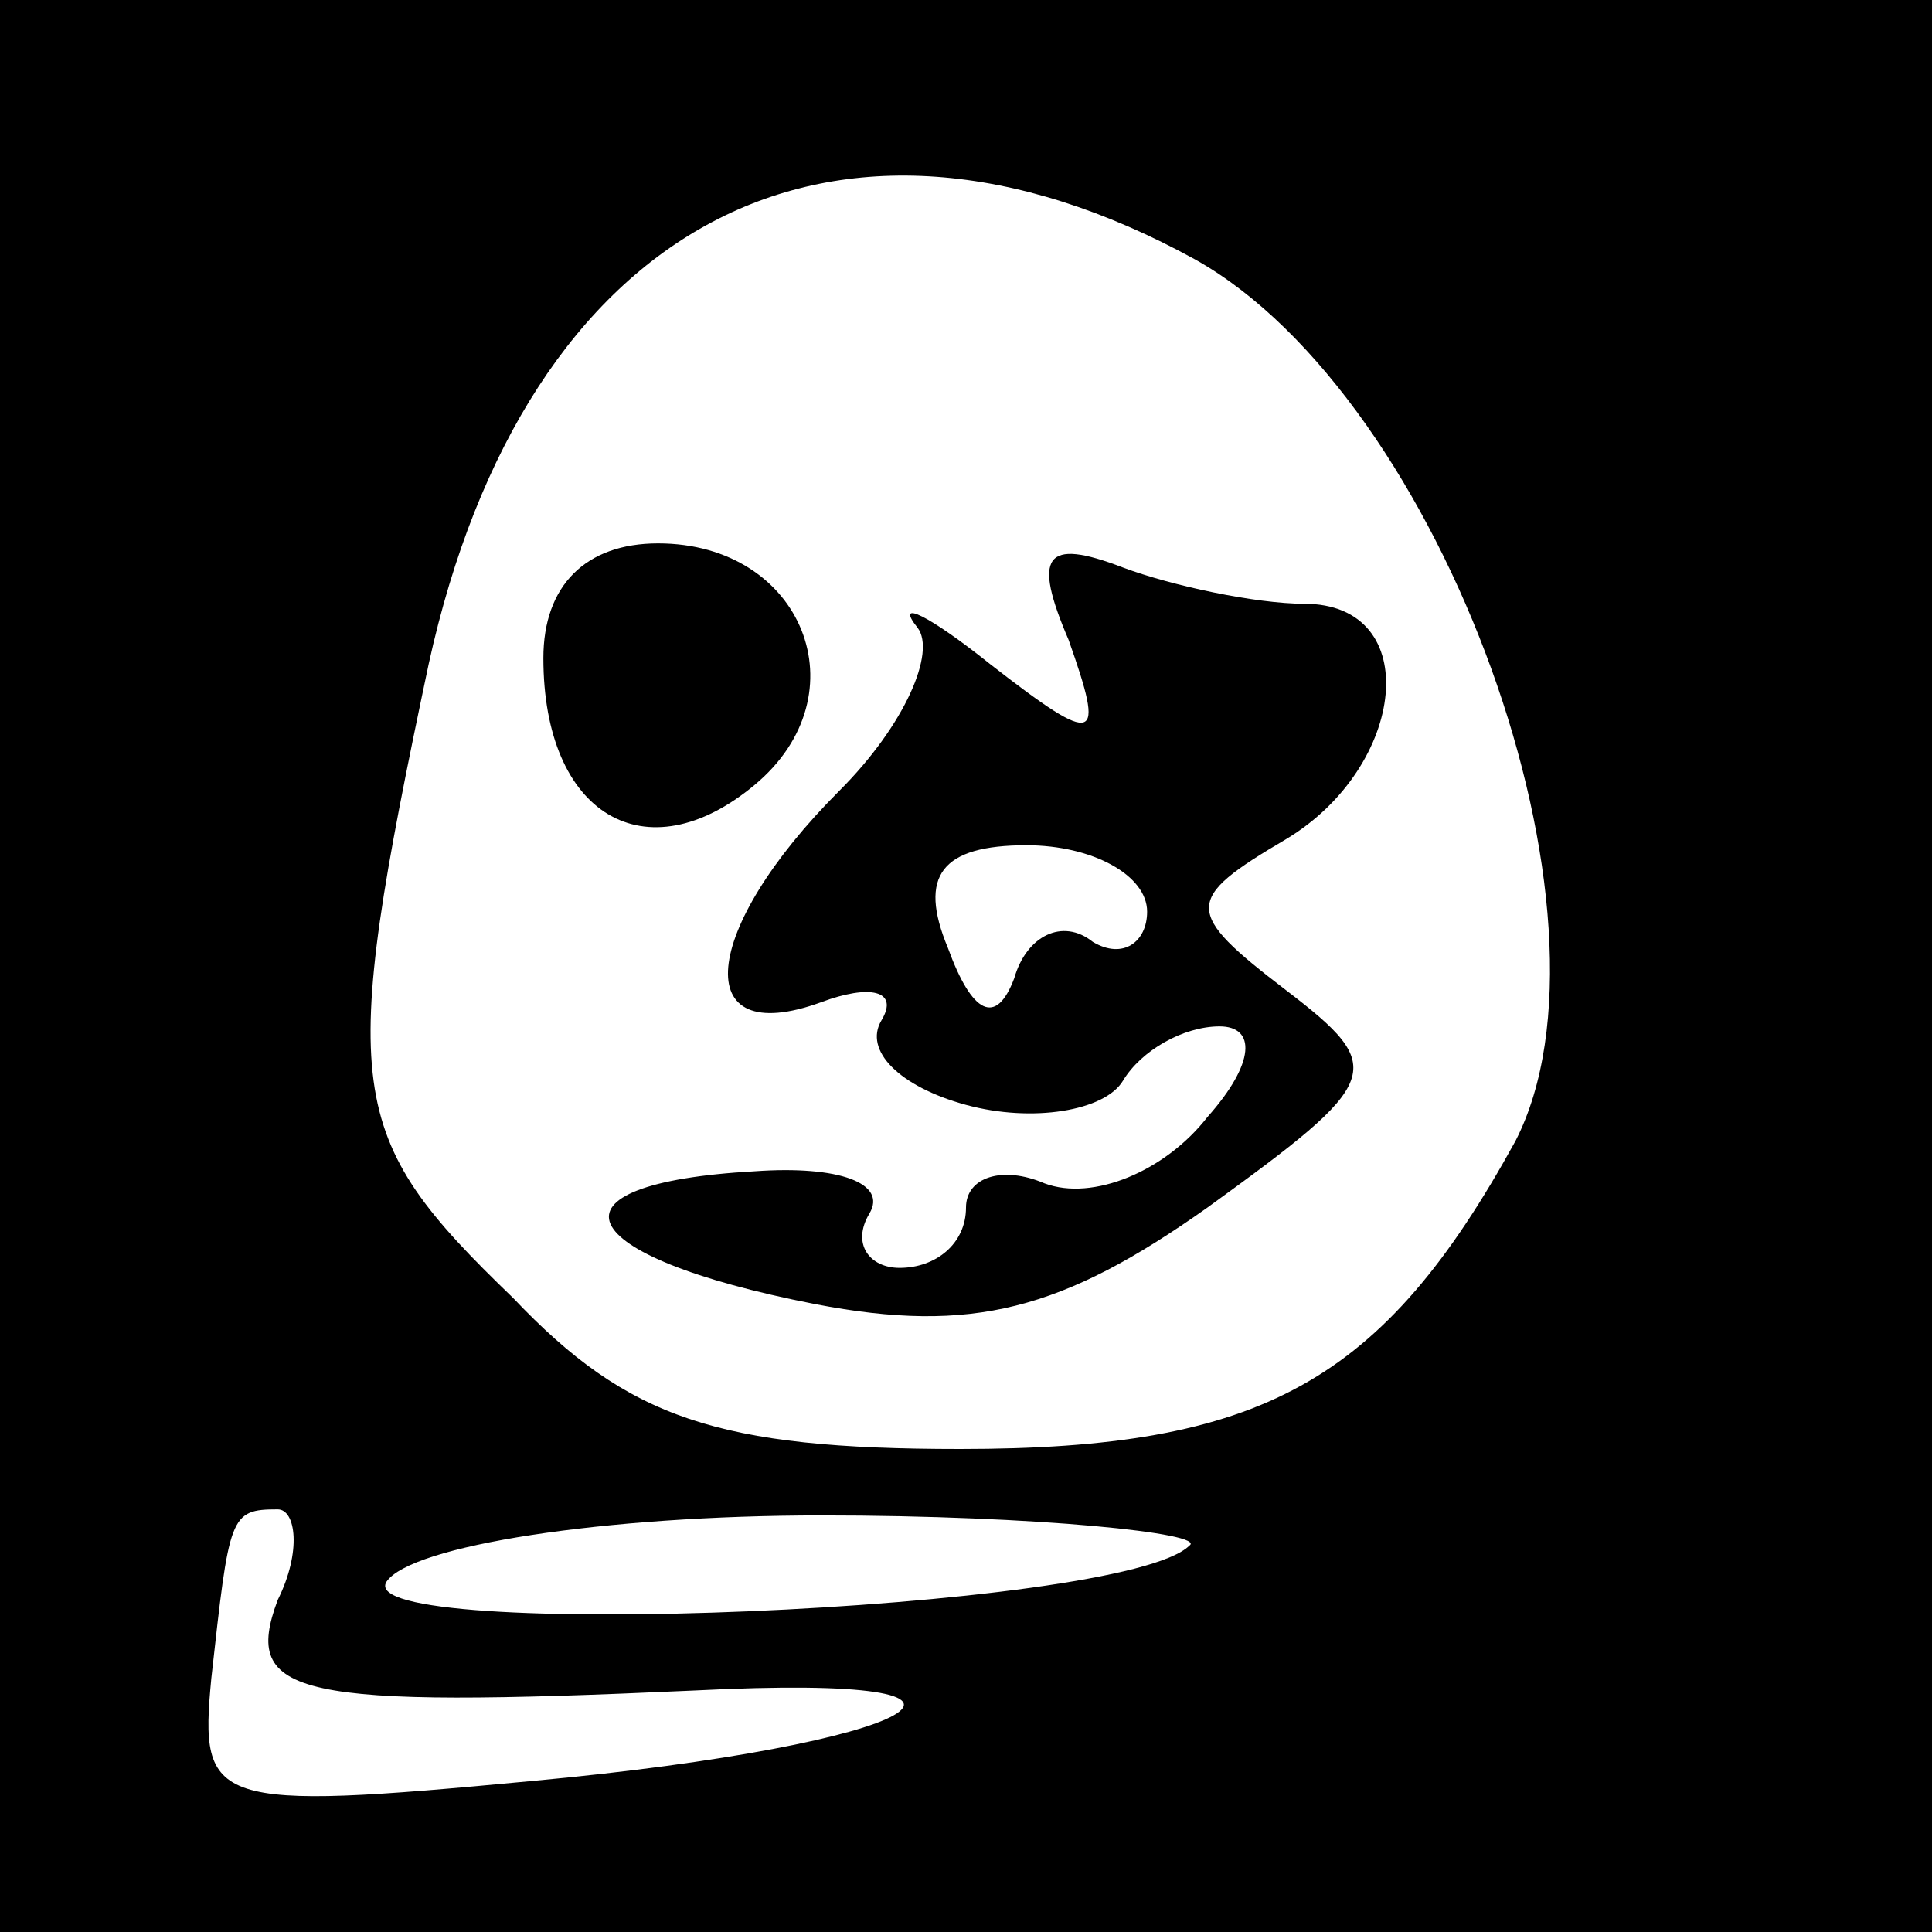 <?xml version="1.0" standalone="no"?>
<!DOCTYPE svg PUBLIC "-//W3C//DTD SVG 20010904//EN"
 "http://www.w3.org/TR/2001/REC-SVG-20010904/DTD/svg10.dtd">
<svg version="1.0" xmlns="http://www.w3.org/2000/svg"
 width="32pt" height="32pt" viewBox="0 0 32 32"
 preserveAspectRatio="xMidYMid meet">
<rect x="0" y="0" width="32" height="32" fill="#808080" stroke="none"/>
<g transform="translate(0,32) scale(0.1,-0.1)"
fill="#000000" stroke="none">
<path fill="#000000" stroke="none" d="M0 160 l0 -160 160 0 160 0 0 160 0
160 -160 0 -160 0 0 -160z"/>
<path fill="#ffffff" stroke="none" d="M198 277 c41 -23 72 -109 53 -146 -22
-40 -42 -51 -92 -51 -40 0 -55 5 -74 25 -28 27 -29 34 -14 105 16 73 67 100
127 67z"/>
<path fill="#ffffff" stroke="none" d="M46 55 c-6 -16 3 -18 69 -15 59 3 38
-9 -27 -15 -53 -5 -55 -4 -53 17 3 27 3 28 11 28 3 0 4 -7 0 -15z"/>
<path fill="#ffffff" stroke="none" d="M197 64 c-11 -11 -139 -16 -133 -6 4 6
36 11 72 11 36 0 64 -3 61 -5z"/>
<path fill="#000000" stroke="none" d="M90 211 c0 -26 17 -36 35 -21 18 15 8
40 -16 40 -12 0 -19 -7 -19 -19z"/>
<path fill="#000000" stroke="none" d="M177 214 c6 -17 5 -18 -13 -4 -10 8
-16 11 -12 6 3 -4 -2 -16 -13 -27 -23 -23 -25 -43 -3 -35 8 3 13 2 10 -3 -3
-5 3 -11 14 -14 11 -3 23 -1 26 4 3 5 10 9 16 9 6 0 6 -6 -2 -15 -7 -9 -19
-14 -27 -11 -7 3 -13 1 -13 -4 0 -6 -5 -10 -11 -10 -5 0 -8 4 -5 9 3 5 -5 8
-19 7 -36 -2 -31 -14 10 -22 26 -5 41 -1 65 16 29 21 30 23 13 36 -17 13 -17
15 0 25 20 12 23 39 3 39 -8 0 -22 3 -30 6 -13 5 -15 2 -9 -12z"/>
<path fill="#ffffff" stroke="none" d="M190 169 c0 -5 -4 -8 -9 -5 -5 4 -11 1
-13 -6 -3 -8 -7 -6 -11 5 -5 12 -1 17 13 17 11 0 20 -5 20 -11z"/>
</g>
</svg>
